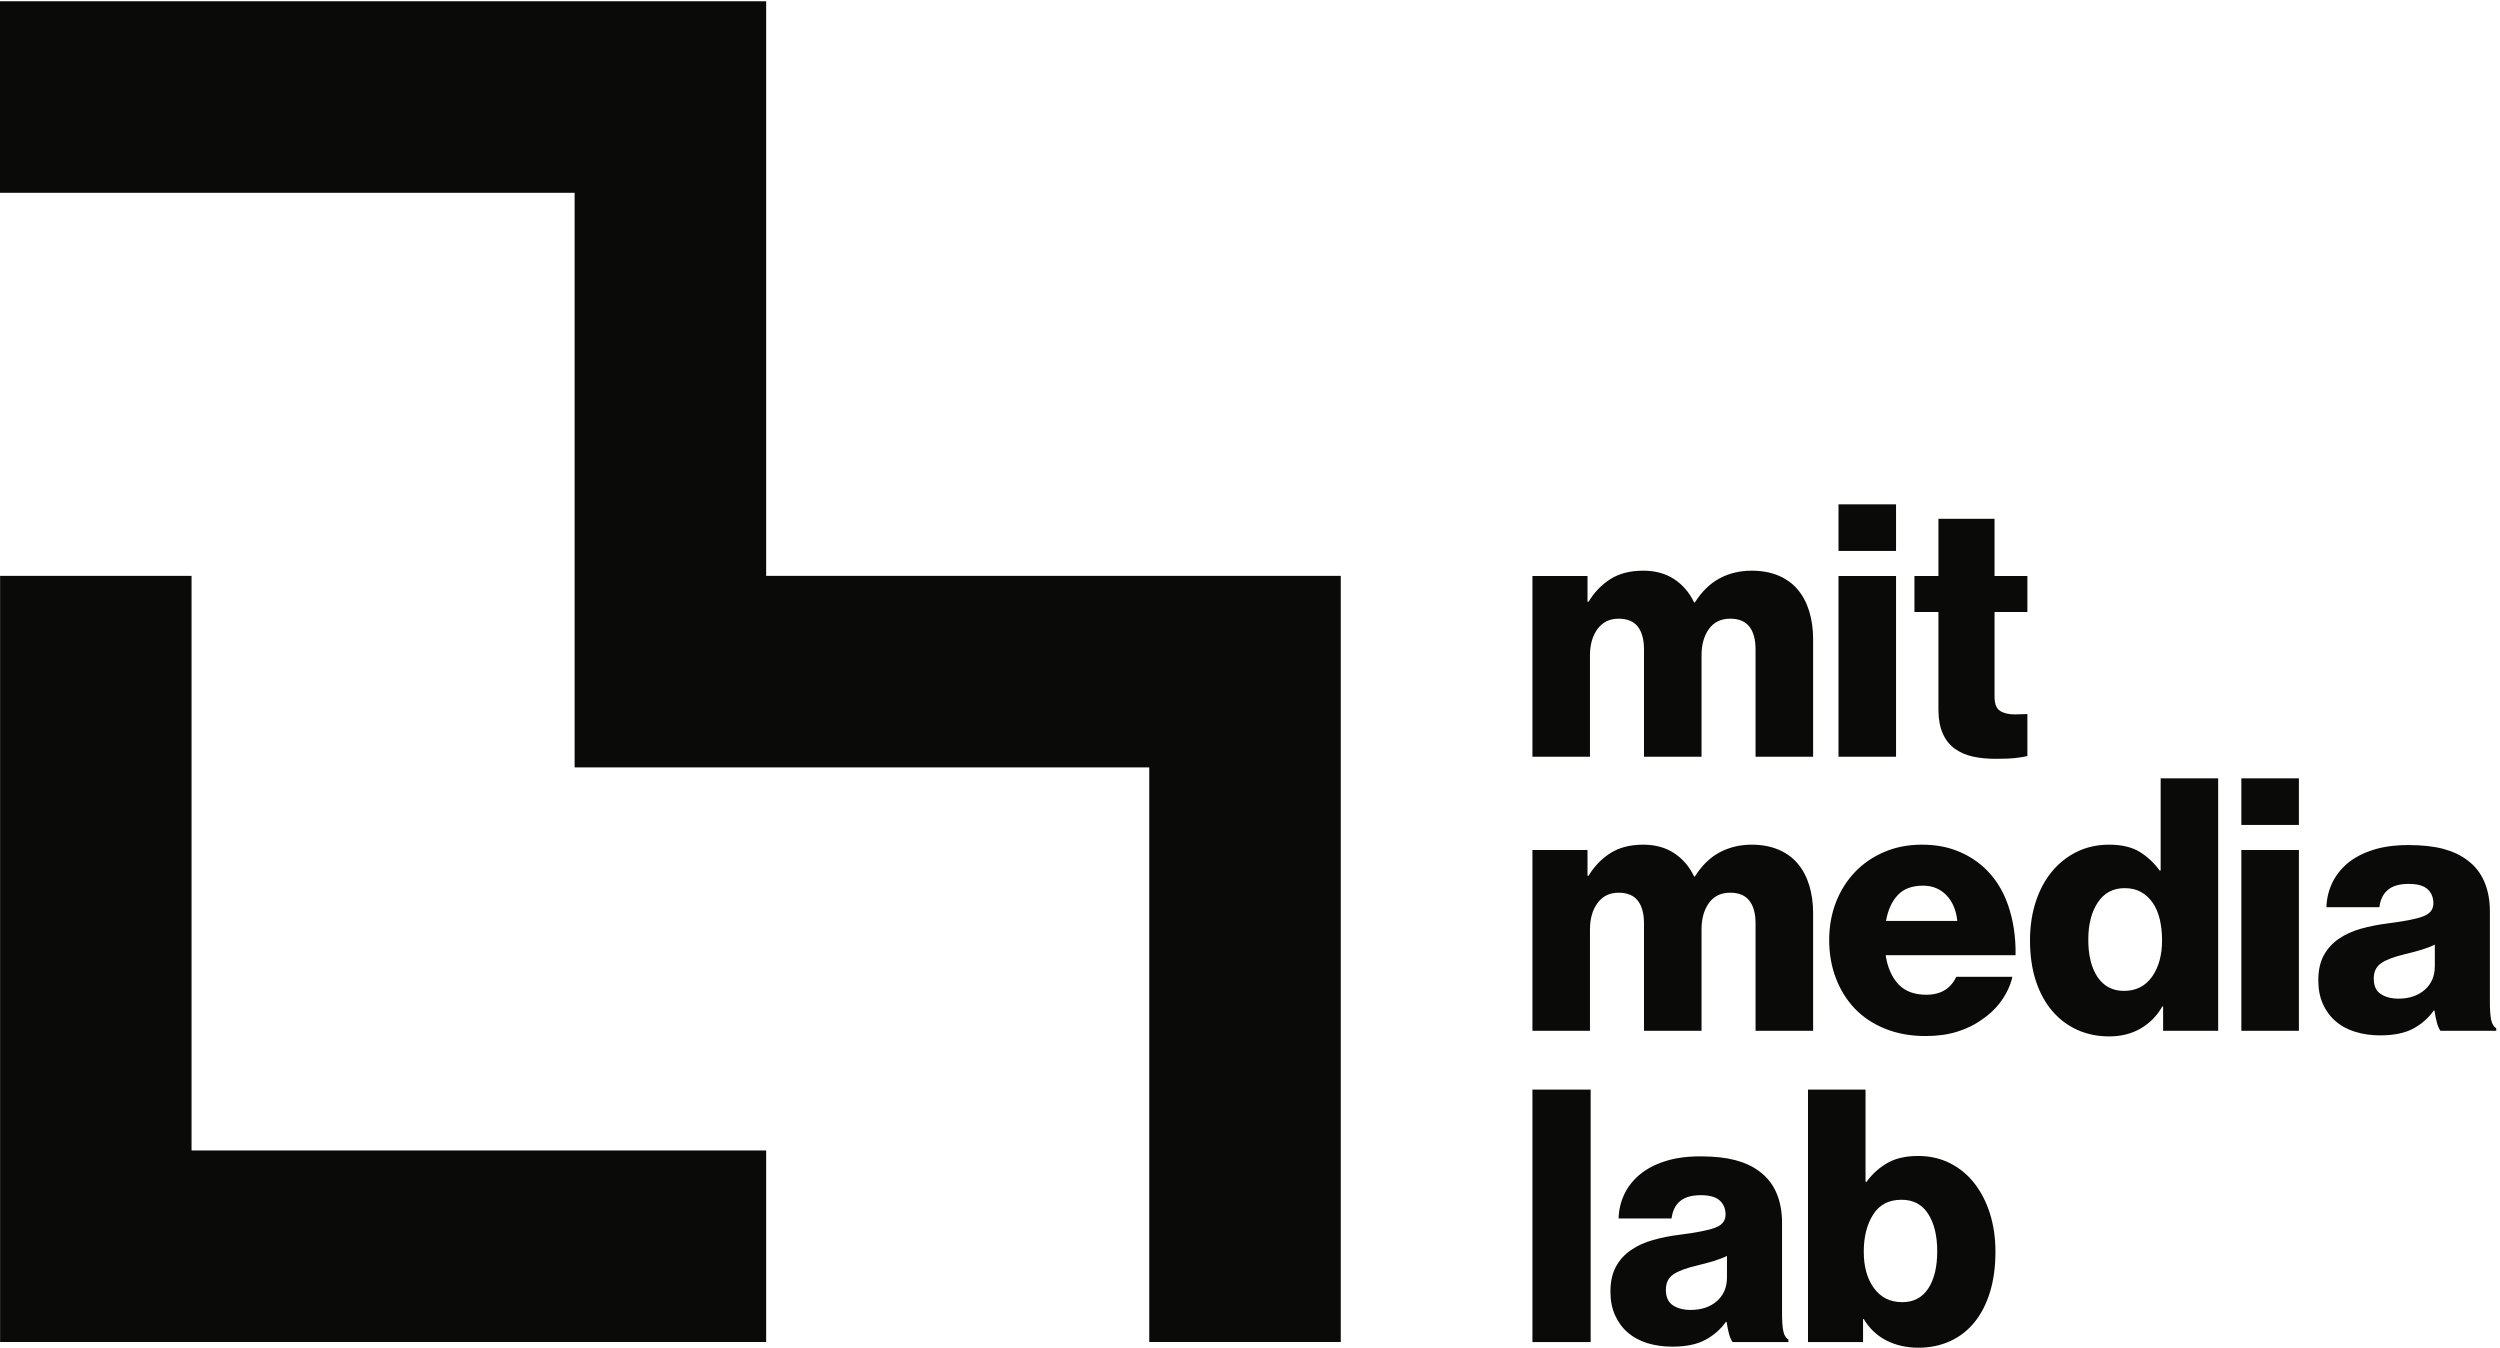 <?xml version="1.0" encoding="utf-8"?>
<!DOCTYPE svg PUBLIC "-//W3C//DTD SVG 1.1//EN" "http://www.w3.org/Graphics/SVG/1.1/DTD/svg11.dtd">
<svg width="371px" height="200px" viewBox="0 0 371 200" version="1.1" xmlns="http://www.w3.org/2000/svg" xmlns:xlink="http://www.w3.org/1999/xlink">
    <defs></defs>
    <g id="Page-1" stroke="none" stroke-width="1" fill="none" fill-rule="evenodd">
        <path d="M278.103,191.168 C277.088,189.788 276.583,187.984 276.583,185.745 C276.583,183.548 277.045,181.713 277.973,180.248 C278.894,178.778 280.302,178.044 282.191,178.044 C283.94,178.044 285.252,178.75 286.145,180.144 C287.035,181.541 287.484,183.389 287.484,185.696 C287.484,188.034 287.035,189.878 286.145,191.226 C285.252,192.57 283.972,193.242 282.294,193.242 C280.512,193.242 279.115,192.554 278.103,191.168 L278.103,191.168 Z M289.394,199.03 C290.811,198.385 292.014,197.446 293.008,196.226 C294.003,195.006 294.77,193.512 295.315,191.744 C295.857,189.984 296.124,187.984 296.124,185.745 C296.124,183.723 295.857,181.847 295.315,180.112 C294.77,178.388 294.003,176.884 293.008,175.613 C292.014,174.34 290.811,173.341 289.394,172.625 C287.977,171.908 286.398,171.546 284.65,171.546 C282.802,171.546 281.277,171.897 280.073,172.596 C278.861,173.298 277.841,174.218 277.001,175.376 L276.845,175.376 L276.845,161.699 L268.306,161.699 L268.306,199.16 L276.478,199.16 L276.478,195.754 L276.583,195.754 C277.422,197.149 278.537,198.208 279.938,198.925 C281.335,199.641 282.925,200 284.706,200 C286.417,200 287.977,199.673 289.394,199.03 L289.394,199.03 Z M248.268,193.712 C247.567,193.258 247.216,192.491 247.216,191.404 C247.216,190.389 247.583,189.635 248.317,189.125 C249.048,188.625 250.238,188.173 251.879,187.793 C252.748,187.583 253.566,187.367 254.317,187.137 C255.069,186.911 255.722,186.657 256.283,186.379 L256.283,189.572 C256.283,191.04 255.782,192.21 254.789,193.083 C253.79,193.957 252.489,194.394 250.886,194.394 C249.837,194.394 248.962,194.167 248.268,193.712 L248.268,193.712 Z M253.058,198.843 C254.3,198.184 255.317,197.294 256.121,196.172 L256.23,196.172 C256.332,196.872 256.456,197.47 256.594,197.984 C256.734,198.488 256.909,198.882 257.12,199.16 L265.397,199.16 L265.397,198.795 C265.011,198.547 264.755,198.124 264.638,197.511 C264.515,196.899 264.455,196.054 264.455,194.969 L264.455,181.457 C264.455,179.781 264.175,178.295 263.613,177 C263.057,175.708 262.199,174.64 261.047,173.799 C260.07,173.069 258.882,172.524 257.487,172.154 C256.09,171.792 254.381,171.603 252.352,171.603 C250.327,171.603 248.56,171.846 247.059,172.34 C245.559,172.823 244.307,173.487 243.313,174.329 C242.318,175.163 241.559,176.143 241.031,177.26 C240.51,178.383 240.231,179.567 240.199,180.825 L248.058,180.825 C248.198,179.703 248.614,178.847 249.312,178.258 C250.011,177.665 251.04,177.366 252.405,177.366 C253.695,177.366 254.632,177.627 255.204,178.151 C255.782,178.676 256.075,179.37 256.075,180.248 C256.075,181.158 255.563,181.804 254.551,182.185 C253.539,182.569 251.774,182.916 249.259,183.235 C247.864,183.405 246.547,183.668 245.305,184.02 C244.066,184.369 242.976,184.868 242.032,185.512 C241.09,186.158 240.342,186.978 239.803,187.978 C239.262,188.973 238.988,190.206 238.988,191.668 C238.988,192.996 239.214,194.167 239.673,195.177 C240.129,196.188 240.753,197.05 241.559,197.746 C242.364,198.445 243.33,198.968 244.463,199.322 C245.602,199.667 246.833,199.843 248.157,199.843 C250.19,199.843 251.817,199.511 253.058,198.843 L253.058,198.843 Z M227.413,199.16 L236.054,199.16 L236.054,161.699 L227.413,161.699 L227.413,199.16 Z M353.312,147.514 C352.606,147.061 352.266,146.291 352.266,145.207 C352.266,144.2 352.628,143.44 353.369,142.932 C354.098,142.428 355.281,141.985 356.927,141.59 C357.799,141.388 358.614,141.169 359.361,140.943 C360.114,140.713 360.762,140.461 361.328,140.182 L361.328,143.377 C361.328,144.845 360.825,146.017 359.83,146.889 C358.84,147.759 357.533,148.2 355.935,148.2 C354.878,148.2 354.01,147.973 353.312,147.514 L353.312,147.514 Z M358.104,152.656 C359.344,151.987 360.367,151.098 361.167,149.976 L361.277,149.976 C361.382,150.681 361.501,151.282 361.642,151.79 C361.776,152.291 361.962,152.685 362.162,152.969 L370.442,152.969 L370.442,152.602 C370.056,152.357 369.804,151.924 369.684,151.314 C369.56,150.705 369.5,149.857 369.5,148.773 L369.5,135.259 C369.5,133.583 369.22,132.099 368.658,130.804 C368.1,129.514 367.252,128.446 366.094,127.611 C365.122,126.875 363.921,126.33 362.53,125.957 C361.129,125.592 359.42,125.407 357.4,125.407 C355.375,125.407 353.608,125.653 352.109,126.143 C350.601,126.628 349.355,127.291 348.359,128.131 C347.365,128.966 346.607,129.955 346.08,131.069 C345.557,132.186 345.28,133.373 345.241,134.631 L353.098,134.631 C353.238,133.508 353.658,132.658 354.358,132.061 C355.054,131.47 356.087,131.17 357.449,131.17 C358.743,131.17 359.674,131.433 360.254,131.958 C360.825,132.477 361.115,133.181 361.115,134.056 C361.115,134.96 360.614,135.61 359.598,135.99 C358.586,136.374 356.816,136.728 354.309,137.036 C352.911,137.216 351.588,137.475 350.348,137.827 C349.106,138.174 348.016,138.671 347.074,139.32 C346.129,139.963 345.393,140.785 344.845,141.777 C344.305,142.775 344.037,144.006 344.037,145.472 C344.037,146.802 344.261,147.973 344.715,148.985 C345.171,149.998 345.8,150.858 346.607,151.548 C347.408,152.248 348.375,152.774 349.514,153.12 C350.644,153.473 351.874,153.649 353.207,153.649 C355.227,153.649 356.865,153.315 358.104,152.656 L358.104,152.656 Z M332.616,152.969 L341.156,152.969 L341.156,126.143 L332.616,126.143 L332.616,152.969 Z M332.616,122.419 L341.156,122.419 L341.156,115.505 L332.616,115.505 L332.616,122.419 Z M311.283,145.005 C310.363,143.641 309.902,141.788 309.902,139.446 C309.902,137.184 310.369,135.335 311.316,133.92 C312.258,132.504 313.584,131.8 315.294,131.8 C316.239,131.8 317.051,131.992 317.734,132.375 C318.415,132.761 318.99,133.297 319.463,133.972 C319.932,134.653 320.281,135.475 320.513,136.433 C320.735,137.397 320.85,138.433 320.85,139.548 C320.85,141.75 320.346,143.555 319.358,144.956 C318.358,146.346 316.975,147.047 315.191,147.047 C313.515,147.047 312.214,146.365 311.283,145.005 L311.283,145.005 Z M317.679,152.625 C319.024,151.841 320.094,150.752 320.899,149.347 L321.006,149.347 L321.006,152.969 L329.178,152.969 L329.178,115.505 L320.642,115.505 L320.642,129.177 L320.486,129.177 C319.679,128.062 318.697,127.145 317.549,126.432 C316.394,125.714 314.869,125.349 312.992,125.349 C311.24,125.349 309.651,125.703 308.22,126.403 C306.784,127.102 305.559,128.073 304.531,129.314 C303.495,130.552 302.694,132.045 302.116,133.789 C301.543,135.539 301.252,137.459 301.252,139.548 C301.252,141.788 301.543,143.791 302.116,145.555 C302.694,147.315 303.509,148.808 304.558,150.03 C305.603,151.255 306.839,152.189 308.274,152.833 C309.707,153.478 311.272,153.802 312.992,153.802 C314.768,153.802 316.336,153.408 317.679,152.625 L317.679,152.625 Z M279.884,136.671 C280.164,135.063 280.739,133.789 281.614,132.846 C282.49,131.905 283.743,131.433 285.386,131.433 C286.782,131.433 287.934,131.905 288.844,132.846 C289.755,133.789 290.293,135.063 290.466,136.671 L279.884,136.671 L279.884,136.671 Z M290.39,153.12 C291.766,152.704 293.018,152.097 294.136,151.288 C295.324,150.486 296.303,149.534 297.066,148.432 C297.836,147.331 298.365,146.171 298.64,144.956 L290.309,144.956 C289.926,145.791 289.367,146.446 288.633,146.918 C287.896,147.379 286.976,147.62 285.859,147.62 C284.072,147.62 282.699,147.101 281.716,146.055 C280.739,145.005 280.111,143.57 279.832,141.75 L299.112,141.75 C299.15,139.03 298.775,136.544 297.987,134.289 C297.201,132.036 296.001,130.176 294.398,128.712 C293.245,127.66 291.907,126.842 290.39,126.249 C288.87,125.653 287.151,125.349 285.227,125.349 C283.168,125.349 281.303,125.714 279.625,126.432 C277.947,127.145 276.494,128.142 275.274,129.417 C274.054,130.691 273.111,132.197 272.444,133.92 C271.78,135.654 271.45,137.513 271.45,139.5 C271.45,141.524 271.78,143.416 272.444,145.158 C273.111,146.913 274.054,148.416 275.274,149.698 C276.494,150.963 278,151.962 279.779,152.674 C281.559,153.392 283.552,153.749 285.754,153.749 C287.462,153.749 289.011,153.546 290.39,153.12 L290.39,153.12 Z M227.413,152.969 L235.951,152.969 L235.951,137.932 C235.951,136.324 236.332,135.014 237.079,134.001 C237.829,132.984 238.871,132.477 240.199,132.477 C241.487,132.477 242.442,132.874 243.052,133.66 C243.661,134.445 243.967,135.574 243.967,137.036 L243.967,152.969 L252.508,152.969 L252.508,137.932 C252.508,136.324 252.875,135.014 253.609,134.001 C254.343,132.984 255.393,132.477 256.753,132.477 C258.049,132.477 258.993,132.874 259.605,133.66 C260.223,134.445 260.523,135.574 260.523,137.036 L260.523,152.969 L269.067,152.969 L269.067,135.518 C269.067,134.018 268.873,132.636 268.49,131.378 C268.101,130.122 267.537,129.053 266.784,128.159 C266.034,127.272 265.081,126.576 263.932,126.089 C262.779,125.604 261.451,125.349 259.951,125.349 C258.202,125.349 256.623,125.733 255.209,126.483 C253.79,127.23 252.559,128.43 251.518,130.072 L251.407,130.072 C250.71,128.602 249.723,127.455 248.451,126.611 C247.173,125.776 245.645,125.349 243.866,125.349 C241.907,125.349 240.272,125.776 238.966,126.611 C237.657,127.455 236.583,128.569 235.74,129.97 L235.587,129.97 L235.587,126.143 L227.413,126.143 L227.413,152.969 L227.413,152.969 Z M299.11,112.486 C299.892,112.402 300.478,112.301 300.864,112.193 L300.864,105.961 C300.694,105.961 300.429,105.973 300.078,105.99 C299.736,106.006 299.366,106.017 298.98,106.017 C298.068,106.017 297.342,105.838 296.805,105.49 C296.26,105.141 295.992,104.437 295.992,103.394 L295.992,90.821 L300.864,90.821 L300.864,85.475 L295.992,85.475 L295.992,76.988 L287.662,76.988 L287.662,85.475 L284.102,85.475 L284.102,90.821 L287.662,90.821 L287.662,105.231 C287.662,106.661 287.872,107.859 288.293,108.817 C288.709,109.779 289.3,110.536 290.074,111.094 C290.841,111.652 291.739,112.048 292.77,112.274 C293.801,112.503 294.945,112.61 296.203,112.61 C297.353,112.61 298.327,112.574 299.11,112.486 L299.11,112.486 Z M272.834,112.301 L281.373,112.301 L281.373,85.475 L272.834,85.475 L272.834,112.301 Z M272.834,81.759 L281.373,81.759 L281.373,74.842 L272.834,74.842 L272.834,81.759 Z M227.413,112.301 L235.951,112.301 L235.951,97.264 C235.951,95.66 236.332,94.348 237.079,93.334 C237.829,92.322 238.871,91.812 240.199,91.812 C241.487,91.812 242.442,92.208 243.052,92.994 C243.661,93.779 243.967,94.907 243.967,96.374 L243.967,112.301 L252.508,112.301 L252.508,97.264 C252.508,95.66 252.875,94.348 253.609,93.334 C254.343,92.322 255.393,91.812 256.753,91.812 C258.049,91.812 258.993,92.208 259.605,92.994 C260.223,93.779 260.523,94.907 260.523,96.374 L260.523,112.301 L269.067,112.301 L269.067,94.858 C269.067,93.35 268.873,91.973 268.49,90.716 C268.101,89.458 267.537,88.387 266.784,87.491 C266.034,86.604 265.081,85.915 263.932,85.421 C262.779,84.932 261.451,84.689 259.951,84.689 C258.202,84.689 256.623,85.065 255.209,85.818 C253.79,86.571 252.559,87.762 251.518,89.405 L251.407,89.405 C250.71,87.941 249.723,86.787 248.451,85.948 C247.173,85.108 245.645,84.689 243.866,84.689 C241.907,84.689 240.272,85.108 238.966,85.948 C237.657,86.787 236.583,87.904 235.74,89.301 L235.587,89.301 L235.587,85.475 L227.413,85.475 L227.413,112.301 L227.413,112.301 Z M0.014,85.459 L0.014,199.157 L113.698,199.157 L113.698,170.732 L28.425,170.732 L28.425,85.459 L0.014,85.459 L0.014,85.459 Z M170.548,199.157 L170.548,113.883 L85.273,113.883 L85.273,28.611 L0,28.611 L0,0.186 L113.698,0.186 L113.698,85.459 L198.97,85.459 L198.97,199.157 L170.548,199.157 L170.548,199.157 Z" id="MIT_ML_Logo_K_RGB" fill="#0A0A08"></path>
    </g>
</svg>

